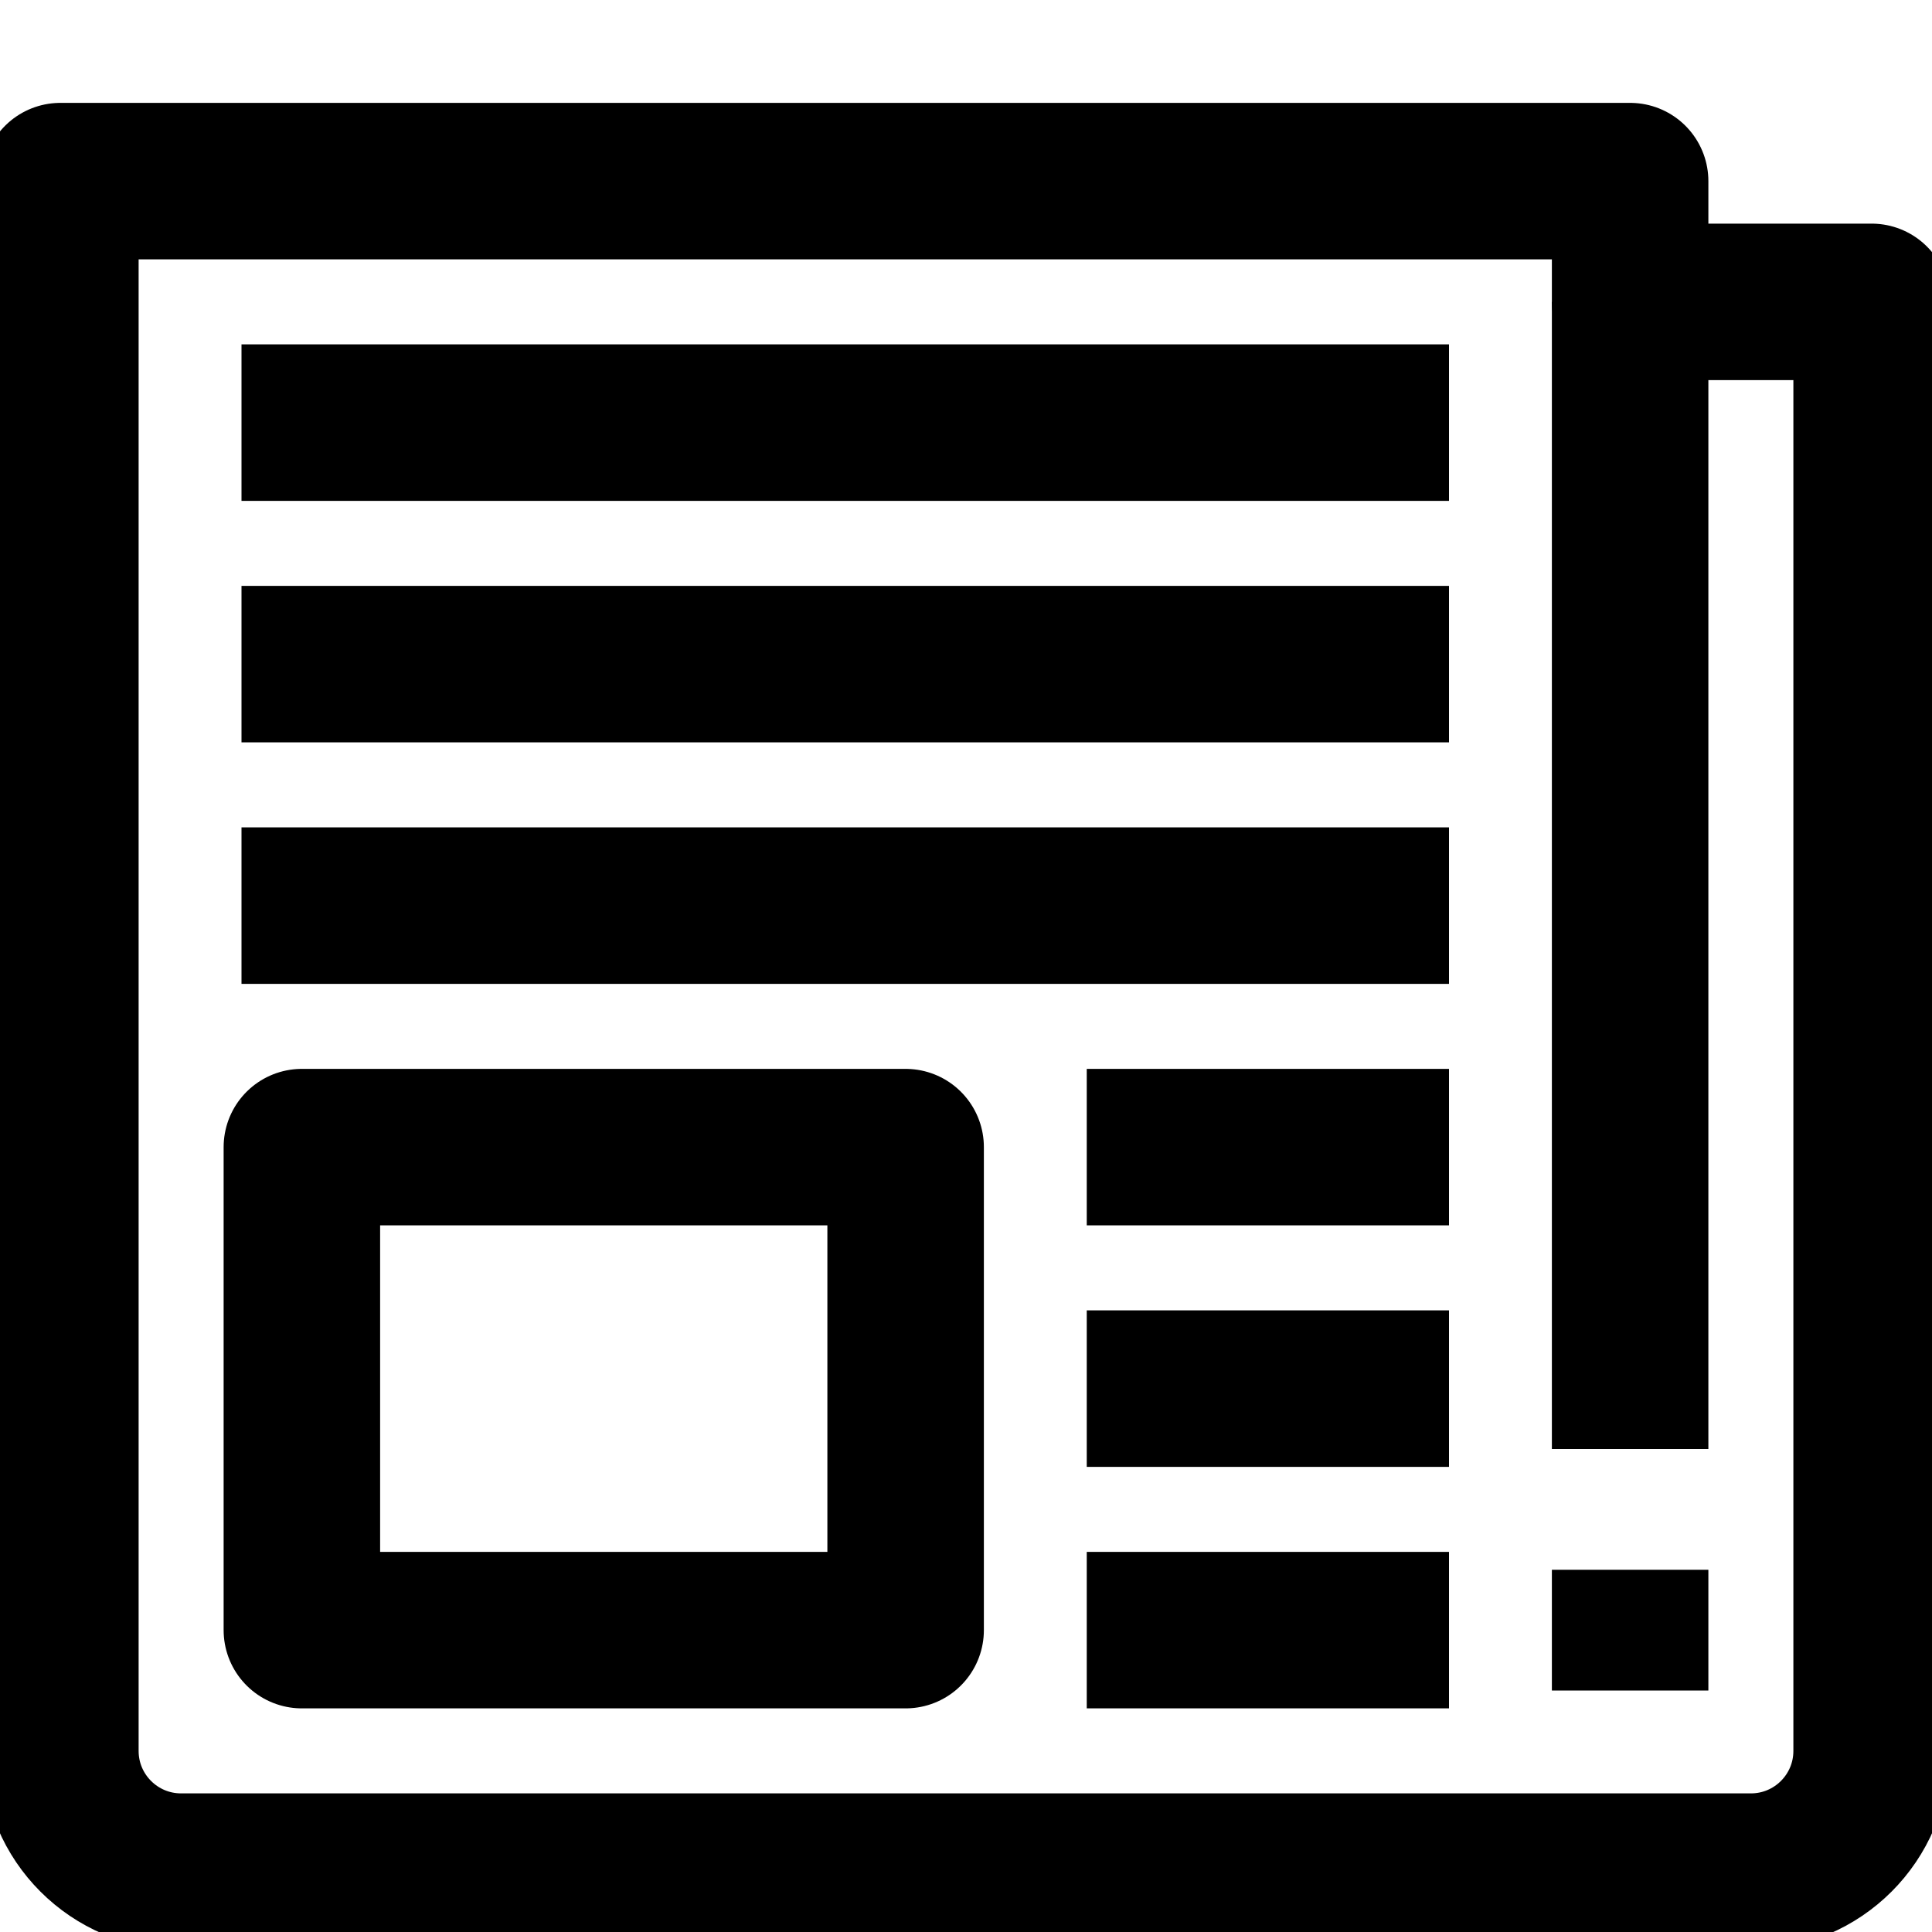 <!DOCTYPE svg PUBLIC "-//W3C//DTD SVG 1.1//EN" "http://www.w3.org/Graphics/SVG/1.1/DTD/svg11.dtd">
<!-- Uploaded to: SVG Repo, www.svgrepo.com, Transformed by: SVG Repo Mixer Tools -->
<svg width="800px" height="800px" viewBox="0 0 32 32" enable-background="new 0 0 32 32" id="Stock_cut" version="1.1" xml:space="preserve" xmlns="http://www.w3.org/2000/svg" xmlns:xlink="http://www.w3.org/1999/xlink" fill="#000000">
<g id="SVGRepo_bgCarrier" stroke-width="0"/>
<g id="SVGRepo_tracerCarrier" stroke-linecap="round" stroke-linejoin="round"/>
<g id="SVGRepo_iconCarrier"> <desc/> <g> <path d="M27,5V3H1v26 c0,1.105,0.895,2,2,2h26c1.105,0,2-0.895,2-2V5H27z" fill="none" stroke="#000000" stroke-linejoin="round" stroke-miterlimit="10" stroke-width="2.592"/> <rect fill="none" height="8" stroke="#000000" stroke-linejoin="round" stroke-miterlimit="10" stroke-width="2.592" width="10" x="5" y="19"/> <line fill="none" stroke="#000000" stroke-linejoin="round" stroke-miterlimit="10" stroke-width="2.592" x1="27" x2="27" y1="5" y2="24"/> <line fill="none" stroke="#000000" stroke-linejoin="round" stroke-miterlimit="10" stroke-width="2.592" x1="27" x2="27" y1="26" y2="28"/> <line fill="none" stroke="#000000" stroke-linejoin="round" stroke-miterlimit="10" stroke-width="2.592" x1="4" x2="24" y1="11" y2="11"/> <line fill="none" stroke="#000000" stroke-linejoin="round" stroke-miterlimit="10" stroke-width="2.592" x1="4" x2="24" y1="7" y2="7"/> <line fill="none" stroke="#000000" stroke-linejoin="round" stroke-miterlimit="10" stroke-width="2.592" x1="4" x2="24" y1="15" y2="15"/> <line fill="none" stroke="#000000" stroke-linejoin="round" stroke-miterlimit="10" stroke-width="2.592" x1="18" x2="24" y1="19" y2="19"/> <line fill="none" stroke="#000000" stroke-linejoin="round" stroke-miterlimit="10" stroke-width="2.592" x1="18" x2="24" y1="23" y2="23"/> <line fill="none" stroke="#000000" stroke-linejoin="round" stroke-miterlimit="10" stroke-width="2.592" x1="18" x2="24" y1="27" y2="27"/> </g> </g>
</svg>
